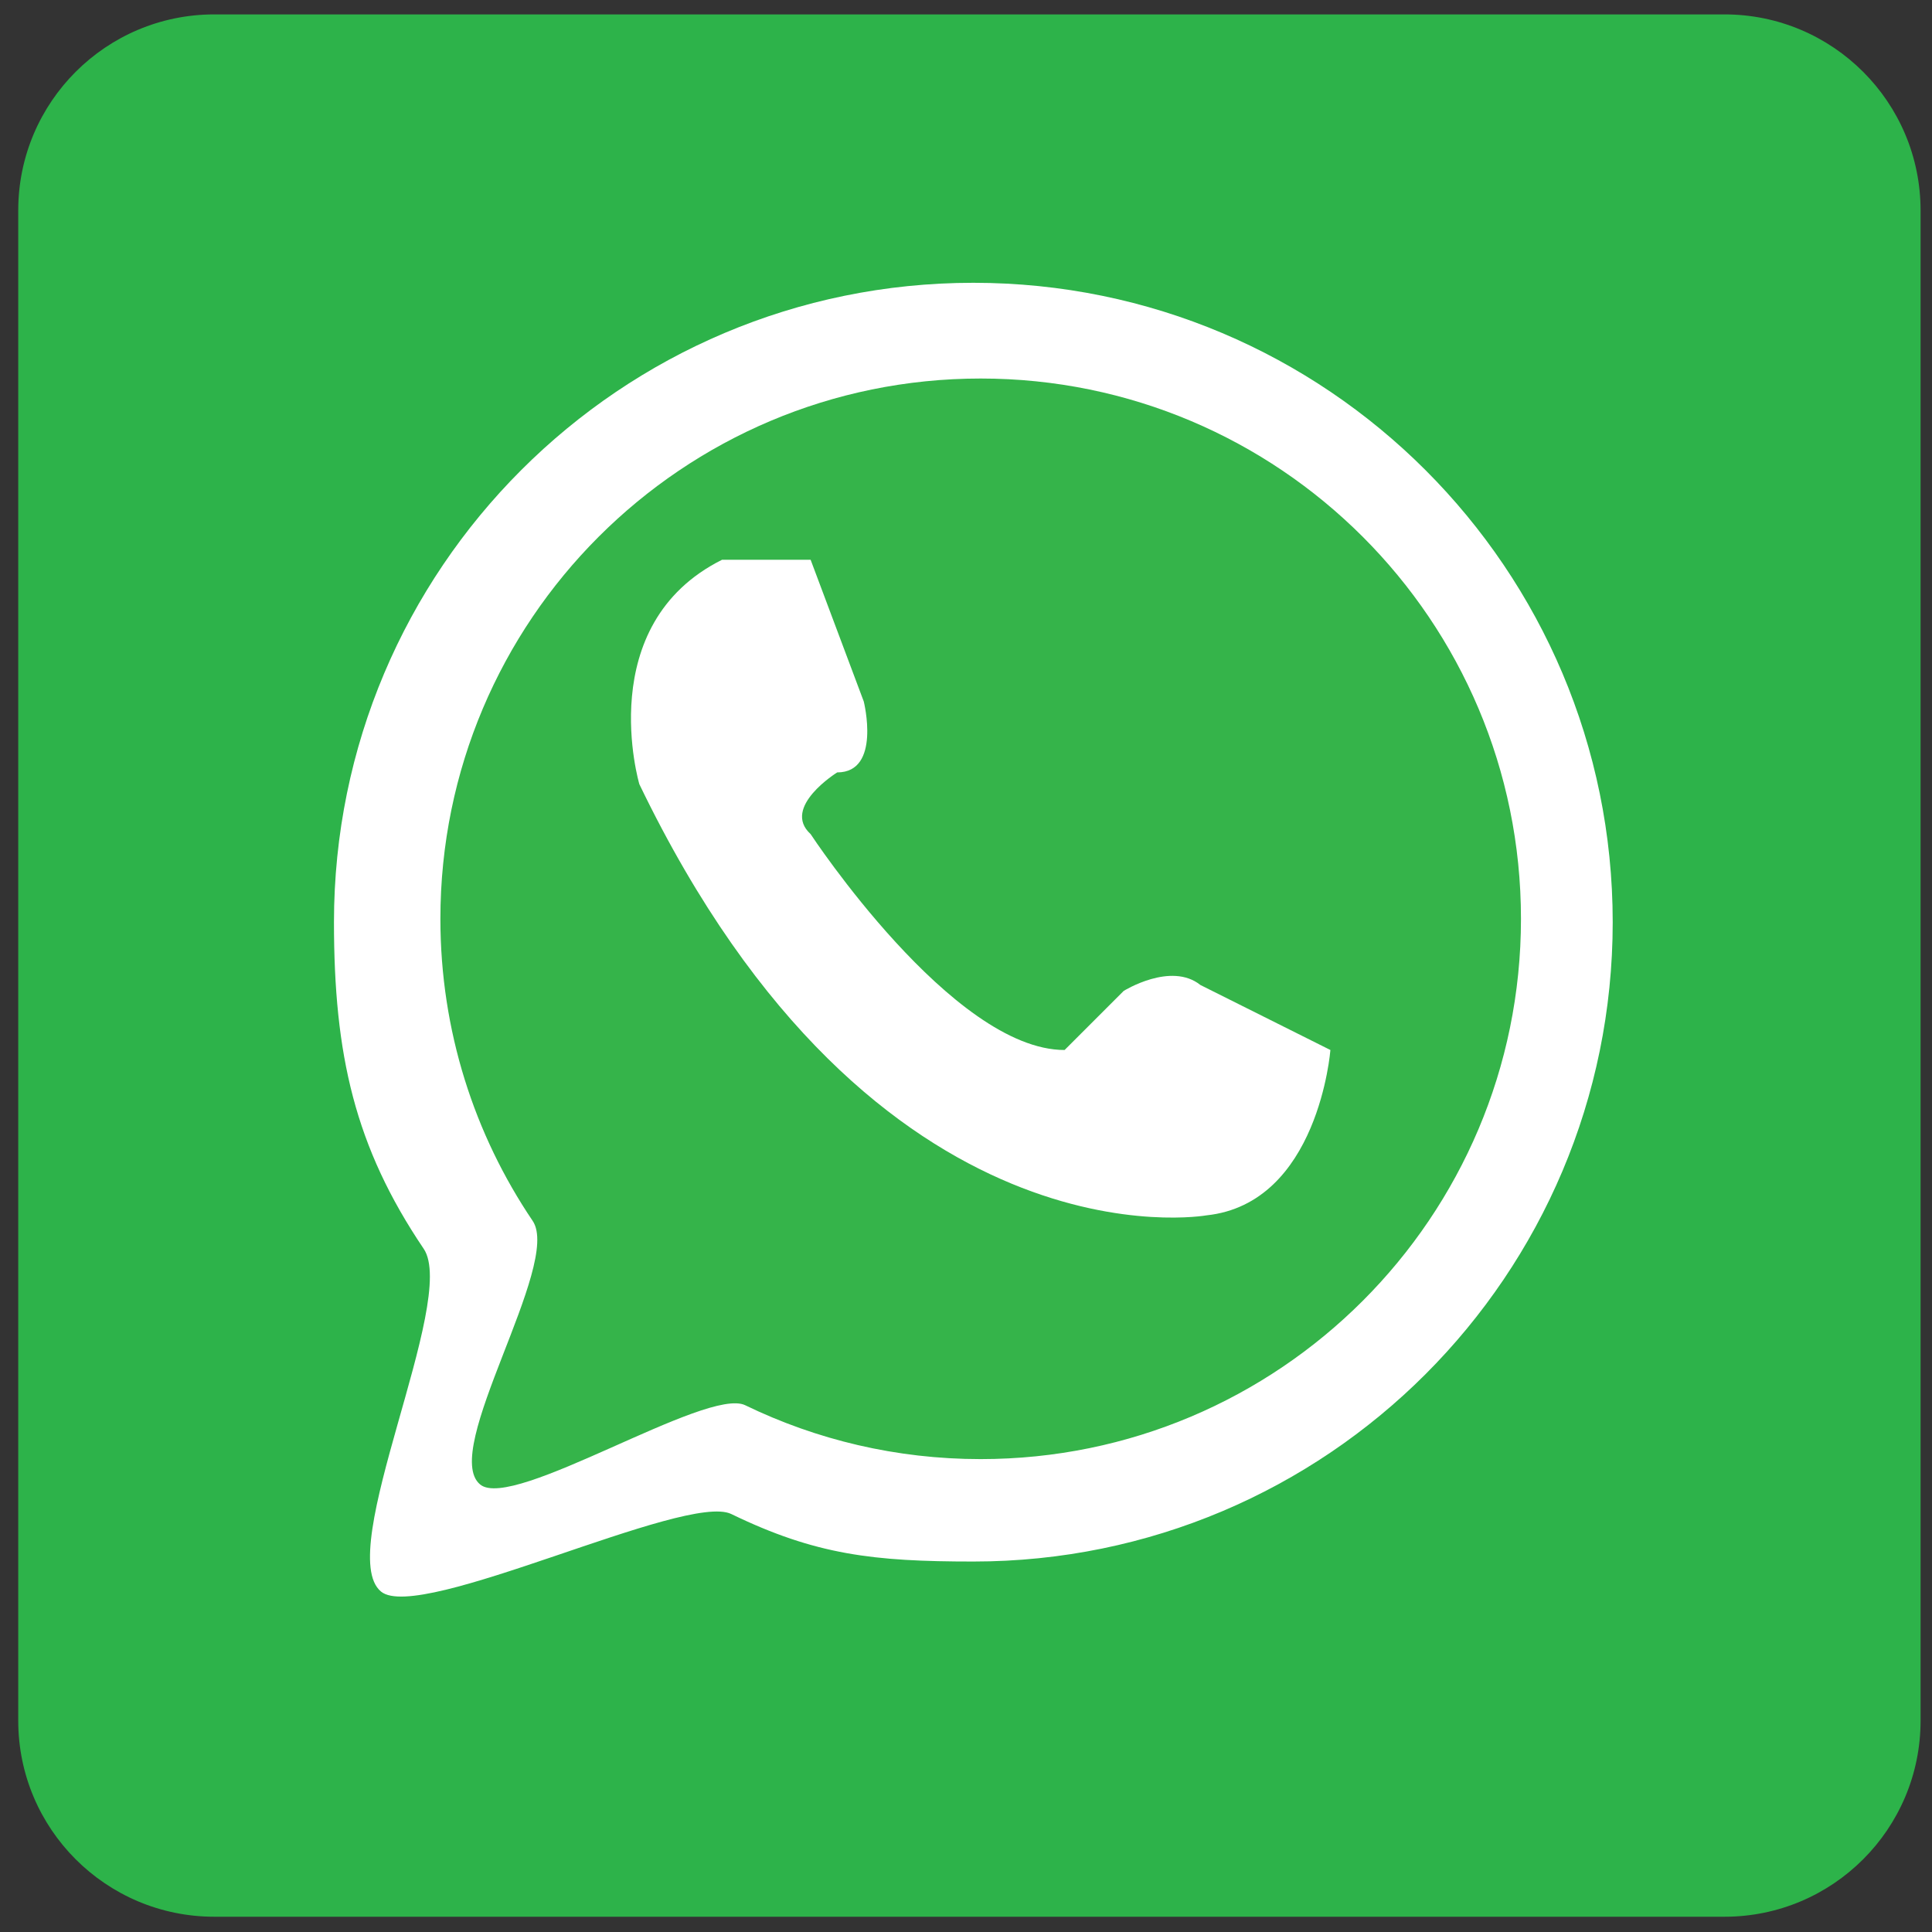 <?xml version="1.0" encoding="utf-8"?>
<!-- Generator: Adobe Illustrator 15.0.0, SVG Export Plug-In . SVG Version: 6.00 Build 0)  -->
<!DOCTYPE svg PUBLIC "-//W3C//DTD SVG 1.1//EN" "http://www.w3.org/Graphics/SVG/1.1/DTD/svg11.dtd">
<svg version="1.1" id="Layer_1" xmlns:x="http://ns.adobe.com/Extensibility/1.0/" xmlns:i="http://ns.adobe.com/AdobeIllustrator/10.0/" xmlns:graph="http://ns.adobe.com/Graphs/1.0/"
	 xmlns="http://www.w3.org/2000/svg" xmlns:xlink="http://www.w3.org/1999/xlink" xmlns:a="http://ns.adobe.com/AdobeSVGViewerExtensions/3.0/"
	 x="0px" y="0px" width="288px" height="288px" viewBox="0 0 288 288" enable-background="new 0 0 288 288" xml:space="preserve">
<rect x="0" y="0" width="288" height="288" fill="#333333" stroke="none"/>
<g>
	<path fill="#2DB34A" d="M286.297,256.496c0,16.141-13.087,29.228-29.229,29.228H31.947c-16.141,0-29.228-13.087-29.228-29.228
		V31.376c0-16.144,13.087-29.229,29.228-29.229h225.121c16.142,0,29.229,13.086,29.229,29.229V256.496z"/>
	<path fill="#FFFFFF" d="M240.404,137.466c0,52.636-42.672,95.308-95.311,95.308c-14.891,0-23.525-0.992-36.081-7.081
		c-6.784-3.29-46.439,16.298-52.208,11.564c-7.143-5.863,11.542-43.426,6.356-51.104c-10.277-15.211-13.376-28.949-13.376-48.687
		c0-52.639,42.672-95.311,95.309-95.311C197.732,42.156,240.404,84.828,240.404,137.466z"/>
	<path fill="#35B44A" d="M226.729,136.967c0,44.482-36.062,80.539-80.542,80.539c-12.583,0-24.492-2.885-35.102-8.032
		c-5.732-2.778-34.628,15.819-39.503,11.821c-6.037-4.957,12.206-32.813,7.823-39.299c-8.685-12.856-13.757-28.351-13.757-45.029
		c0-44.482,36.061-80.542,80.539-80.542C190.668,56.425,226.729,92.484,226.729,136.967z"/>
	<path fill="#FFFFFF" d="M107.633,83.443c-19.373,9.686-12.325,33.458-12.325,33.458c35.22,73.075,84.522,64.272,84.522,64.272
		c16.73-1.763,18.491-24.651,18.491-24.651l-19.372-9.687c-4.405-3.52-11.445,0.881-11.445,0.881l-8.806,8.806
		c-16.726,0-37.86-32.183-37.86-32.183c-4.402-4.011,3.963-9.198,3.963-9.198c6.603,0,3.961-10.566,3.961-10.566l-7.924-21.131"/>
</g>
</svg>
